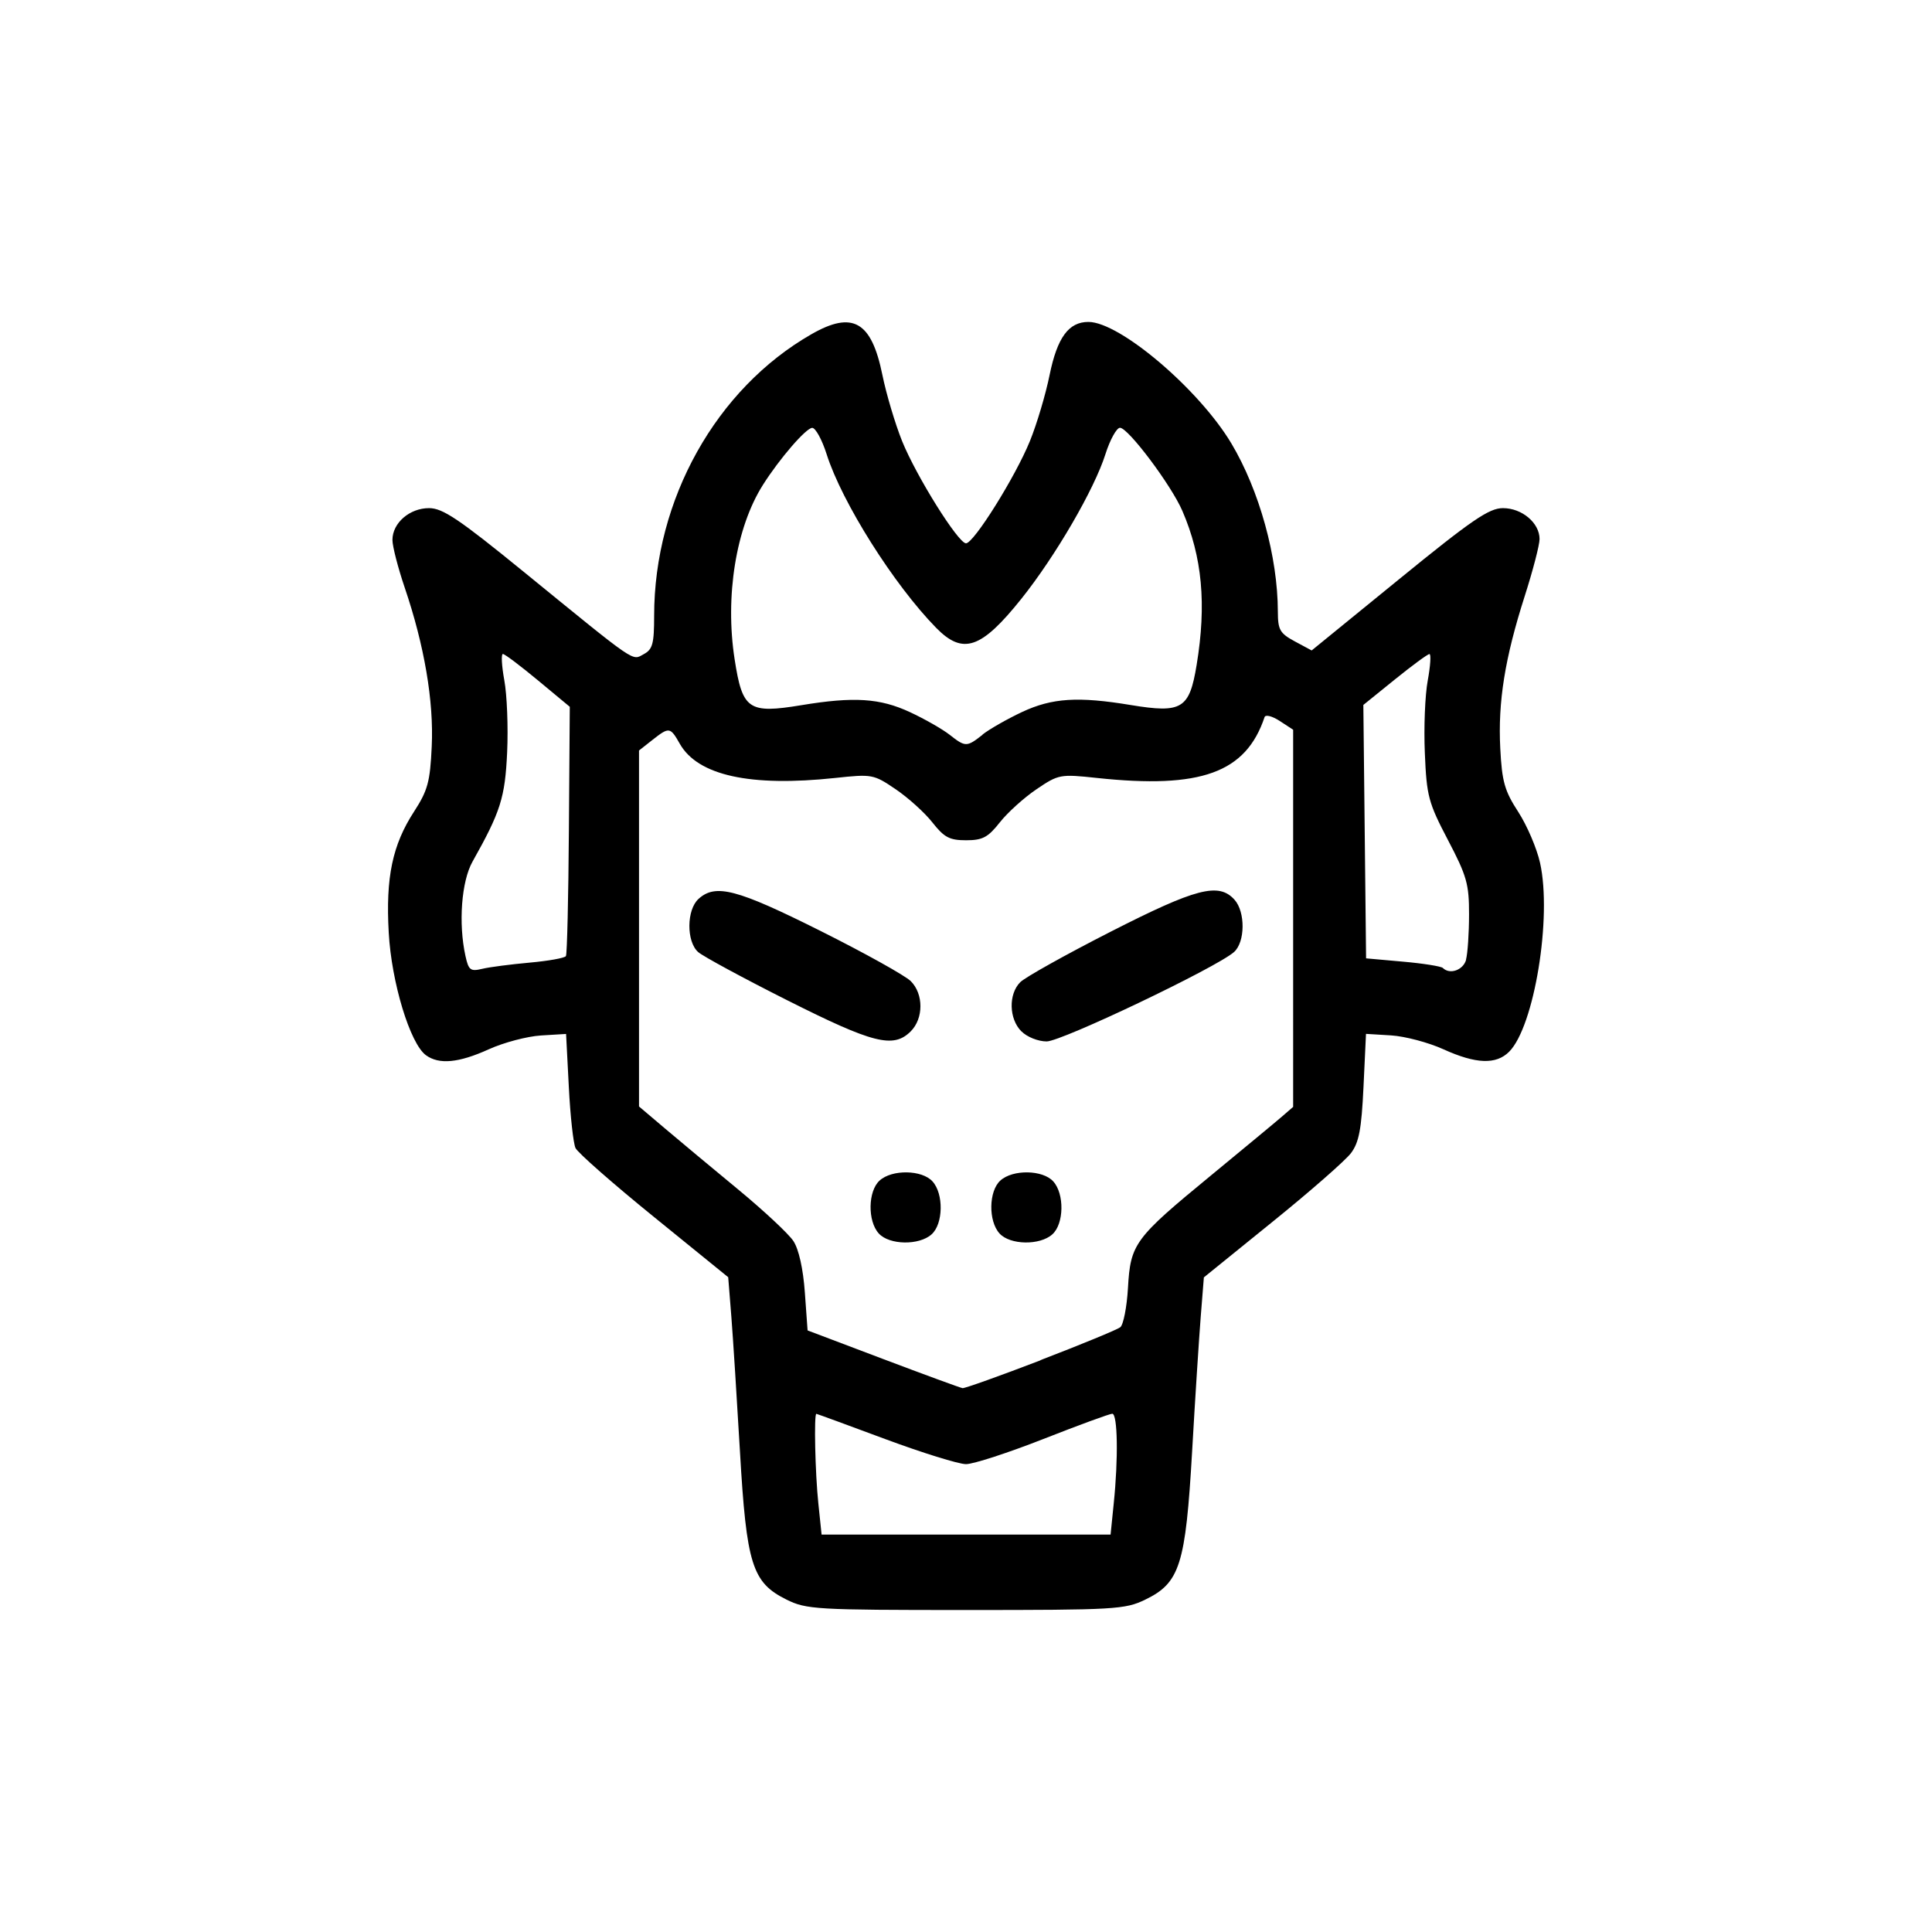 <svg xmlns="http://www.w3.org/2000/svg" fill="none" viewBox="0 0 24 24">
  <path fill="currentColor" d="m 9.769,19.87 c -0.426,-0.211 -0.496,-0.436 -0.577,-1.839 -0.038,-0.653 -0.086,-1.408 -0.107,-1.676 l -0.039,-0.489 -0.924,-0.75 c -0.508,-0.412 -0.946,-0.797 -0.973,-0.855 -0.027,-0.058 -0.065,-0.4 -0.083,-0.761 l -0.034,-0.656 -0.313,0.019 c -0.172,0.011 -0.464,0.088 -0.648,0.172 -0.373,0.169 -0.617,0.192 -0.78,0.073 -0.197,-0.144 -0.428,-0.904 -0.462,-1.523 -0.039,-0.686 0.046,-1.09 0.315,-1.504 0.169,-0.261 0.199,-0.368 0.219,-0.807 0.027,-0.562 -0.091,-1.256 -0.336,-1.976 -0.083,-0.245 -0.152,-0.511 -0.152,-0.591 0,-0.21 0.213,-0.395 0.455,-0.395 0.169,0 0.372,0.136 1.172,0.788 1.427,1.163 1.345,1.107 1.495,1.026 0.11,-0.059 0.129,-0.129 0.129,-0.476 0,-1.444 0.77,-2.821 1.955,-3.499 0.512,-0.293 0.745,-0.159 0.88,0.505 0.049,0.241 0.16,0.611 0.245,0.823 0.179,0.441 0.698,1.27 0.794,1.27 0.097,0 0.615,-0.829 0.794,-1.27 0.086,-0.211 0.196,-0.581 0.245,-0.823 0.095,-0.464 0.237,-0.658 0.483,-0.657 0.391,0.002 1.373,0.837 1.775,1.51 0.347,0.582 0.576,1.408 0.577,2.089 4.4e-4,0.226 0.025,0.269 0.21,0.369 l 0.21,0.113 1.085,-0.884 c 0.905,-0.738 1.119,-0.884 1.291,-0.884 0.237,0 0.455,0.184 0.455,0.384 0,0.074 -0.083,0.392 -0.184,0.708 -0.247,0.772 -0.334,1.314 -0.304,1.893 0.021,0.413 0.054,0.528 0.223,0.788 0.109,0.168 0.231,0.453 0.271,0.633 0.151,0.675 -0.072,2.035 -0.384,2.347 -0.162,0.162 -0.412,0.153 -0.817,-0.031 -0.185,-0.084 -0.476,-0.161 -0.648,-0.172 l -0.313,-0.019 -0.031,0.658 c -0.025,0.529 -0.056,0.691 -0.156,0.824 -0.069,0.091 -0.508,0.476 -0.976,0.854 l -0.851,0.689 -0.039,0.488 c -0.021,0.268 -0.07,1.022 -0.107,1.675 -0.081,1.408 -0.152,1.632 -0.582,1.84 -0.251,0.122 -0.375,0.129 -2.231,0.129 -1.864,-6.3e-5 -1.978,-0.007 -2.227,-0.13 z m 4.066,-1.192 c 0.058,-0.558 0.049,-1.116 -0.018,-1.116 -0.032,0 -0.416,0.141 -0.854,0.313 -0.438,0.172 -0.871,0.313 -0.963,0.313 -0.092,0 -0.544,-0.141 -1.005,-0.312 -0.461,-0.172 -0.845,-0.312 -0.854,-0.313 -0.031,-2.5e-4 -0.015,0.74 0.025,1.116 l 0.04,0.384 h 1.795 1.795 z m -0.91,-1.782 c 0.506,-0.194 0.951,-0.378 0.991,-0.408 0.039,-0.03 0.082,-0.25 0.096,-0.489 0.031,-0.549 0.081,-0.616 1.026,-1.393 0.409,-0.337 0.808,-0.667 0.885,-0.734 l 0.141,-0.122 V 11.408 9.065 l -0.167,-0.109 c -0.092,-0.06 -0.176,-0.082 -0.188,-0.048 -0.232,0.692 -0.79,0.894 -2.083,0.756 -0.457,-0.049 -0.476,-0.045 -0.75,0.14 -0.155,0.105 -0.36,0.29 -0.456,0.412 -0.147,0.186 -0.213,0.222 -0.419,0.222 -0.206,0 -0.272,-0.035 -0.419,-0.222 -0.096,-0.122 -0.301,-0.307 -0.456,-0.412 -0.274,-0.186 -0.293,-0.189 -0.75,-0.14 -1.055,0.113 -1.707,-0.03 -1.931,-0.424 -0.12,-0.211 -0.132,-0.212 -0.342,-0.047 l -0.165,0.13 v 2.211 2.211 l 0.328,0.278 c 0.18,0.153 0.588,0.492 0.905,0.754 0.317,0.262 0.626,0.55 0.685,0.64 0.067,0.102 0.121,0.345 0.142,0.637 l 0.034,0.473 0.938,0.355 c 0.516,0.195 0.96,0.358 0.987,0.362 0.027,0.004 0.463,-0.152 0.969,-0.346 z m -2.009,-1.574 c -0.14,-0.154 -0.134,-0.527 0.011,-0.657 0.154,-0.14 0.527,-0.134 0.657,0.011 0.14,0.154 0.134,0.527 -0.011,0.657 -0.154,0.14 -0.527,0.134 -0.657,-0.011 z m 1.5,0 c -0.14,-0.154 -0.134,-0.527 0.011,-0.657 0.154,-0.14 0.527,-0.134 0.657,0.011 0.14,0.154 0.134,0.527 -0.011,0.657 -0.154,0.14 -0.527,0.134 -0.657,-0.011 z M 9.782,12.427 c -0.55,-0.277 -1.049,-0.547 -1.109,-0.6 -0.148,-0.131 -0.145,-0.526 0.005,-0.661 0.211,-0.191 0.475,-0.122 1.512,0.397 0.55,0.275 1.056,0.557 1.124,0.625 0.16,0.16 0.16,0.464 -7.4e-4,0.624 -0.215,0.215 -0.466,0.151 -1.531,-0.385 z m 2.906,0.385 c -0.155,-0.155 -0.162,-0.463 -0.014,-0.611 0.061,-0.061 0.564,-0.342 1.119,-0.625 1.067,-0.544 1.346,-0.617 1.542,-0.4 0.137,0.152 0.134,0.527 -0.006,0.651 -0.219,0.193 -2.141,1.11 -2.327,1.11 -0.105,0 -0.244,-0.055 -0.313,-0.125 z M 6.58,11.958 c 0.233,-0.021 0.435,-0.057 0.45,-0.081 0.015,-0.024 0.031,-0.73 0.037,-1.57 l 0.011,-1.527 -0.395,-0.328 c -0.217,-0.18 -0.413,-0.328 -0.436,-0.328 -0.023,0 -0.015,0.148 0.018,0.328 0.033,0.18 0.049,0.581 0.035,0.891 -0.026,0.566 -0.081,0.739 -0.43,1.36 -0.138,0.245 -0.177,0.767 -0.088,1.172 0.039,0.178 0.062,0.195 0.209,0.16 0.091,-0.022 0.356,-0.056 0.589,-0.077 z m 11.631,-0.036 c 0.021,-0.077 0.038,-0.331 0.038,-0.563 7.6e-4,-0.376 -0.028,-0.478 -0.262,-0.924 -0.243,-0.464 -0.265,-0.546 -0.287,-1.078 -0.014,-0.317 0.002,-0.723 0.036,-0.904 0.033,-0.18 0.043,-0.328 0.021,-0.328 -0.022,0 -0.215,0.142 -0.43,0.316 l -0.391,0.316 0.017,1.574 0.017,1.574 0.458,0.041 c 0.252,0.022 0.474,0.058 0.495,0.078 0.087,0.087 0.255,0.027 0.29,-0.103 z m -6.006,-2.797 c 0.088,-0.069 0.31,-0.195 0.493,-0.281 0.373,-0.174 0.695,-0.194 1.348,-0.086 0.637,0.105 0.729,0.049 0.819,-0.498 0.124,-0.753 0.07,-1.341 -0.177,-1.913 -0.138,-0.32 -0.673,-1.033 -0.775,-1.033 -0.042,0 -0.124,0.148 -0.181,0.328 -0.138,0.436 -0.619,1.264 -1.044,1.796 -0.499,0.624 -0.726,0.701 -1.059,0.361 -0.526,-0.537 -1.171,-1.56 -1.36,-2.156 -0.057,-0.18 -0.138,-0.328 -0.179,-0.328 -0.076,0 -0.407,0.383 -0.613,0.709 -0.335,0.529 -0.473,1.384 -0.351,2.167 0.097,0.626 0.172,0.677 0.829,0.569 0.653,-0.108 0.975,-0.087 1.348,0.086 0.183,0.085 0.405,0.212 0.493,0.281 0.197,0.155 0.213,0.155 0.41,0 z" />
</svg>
